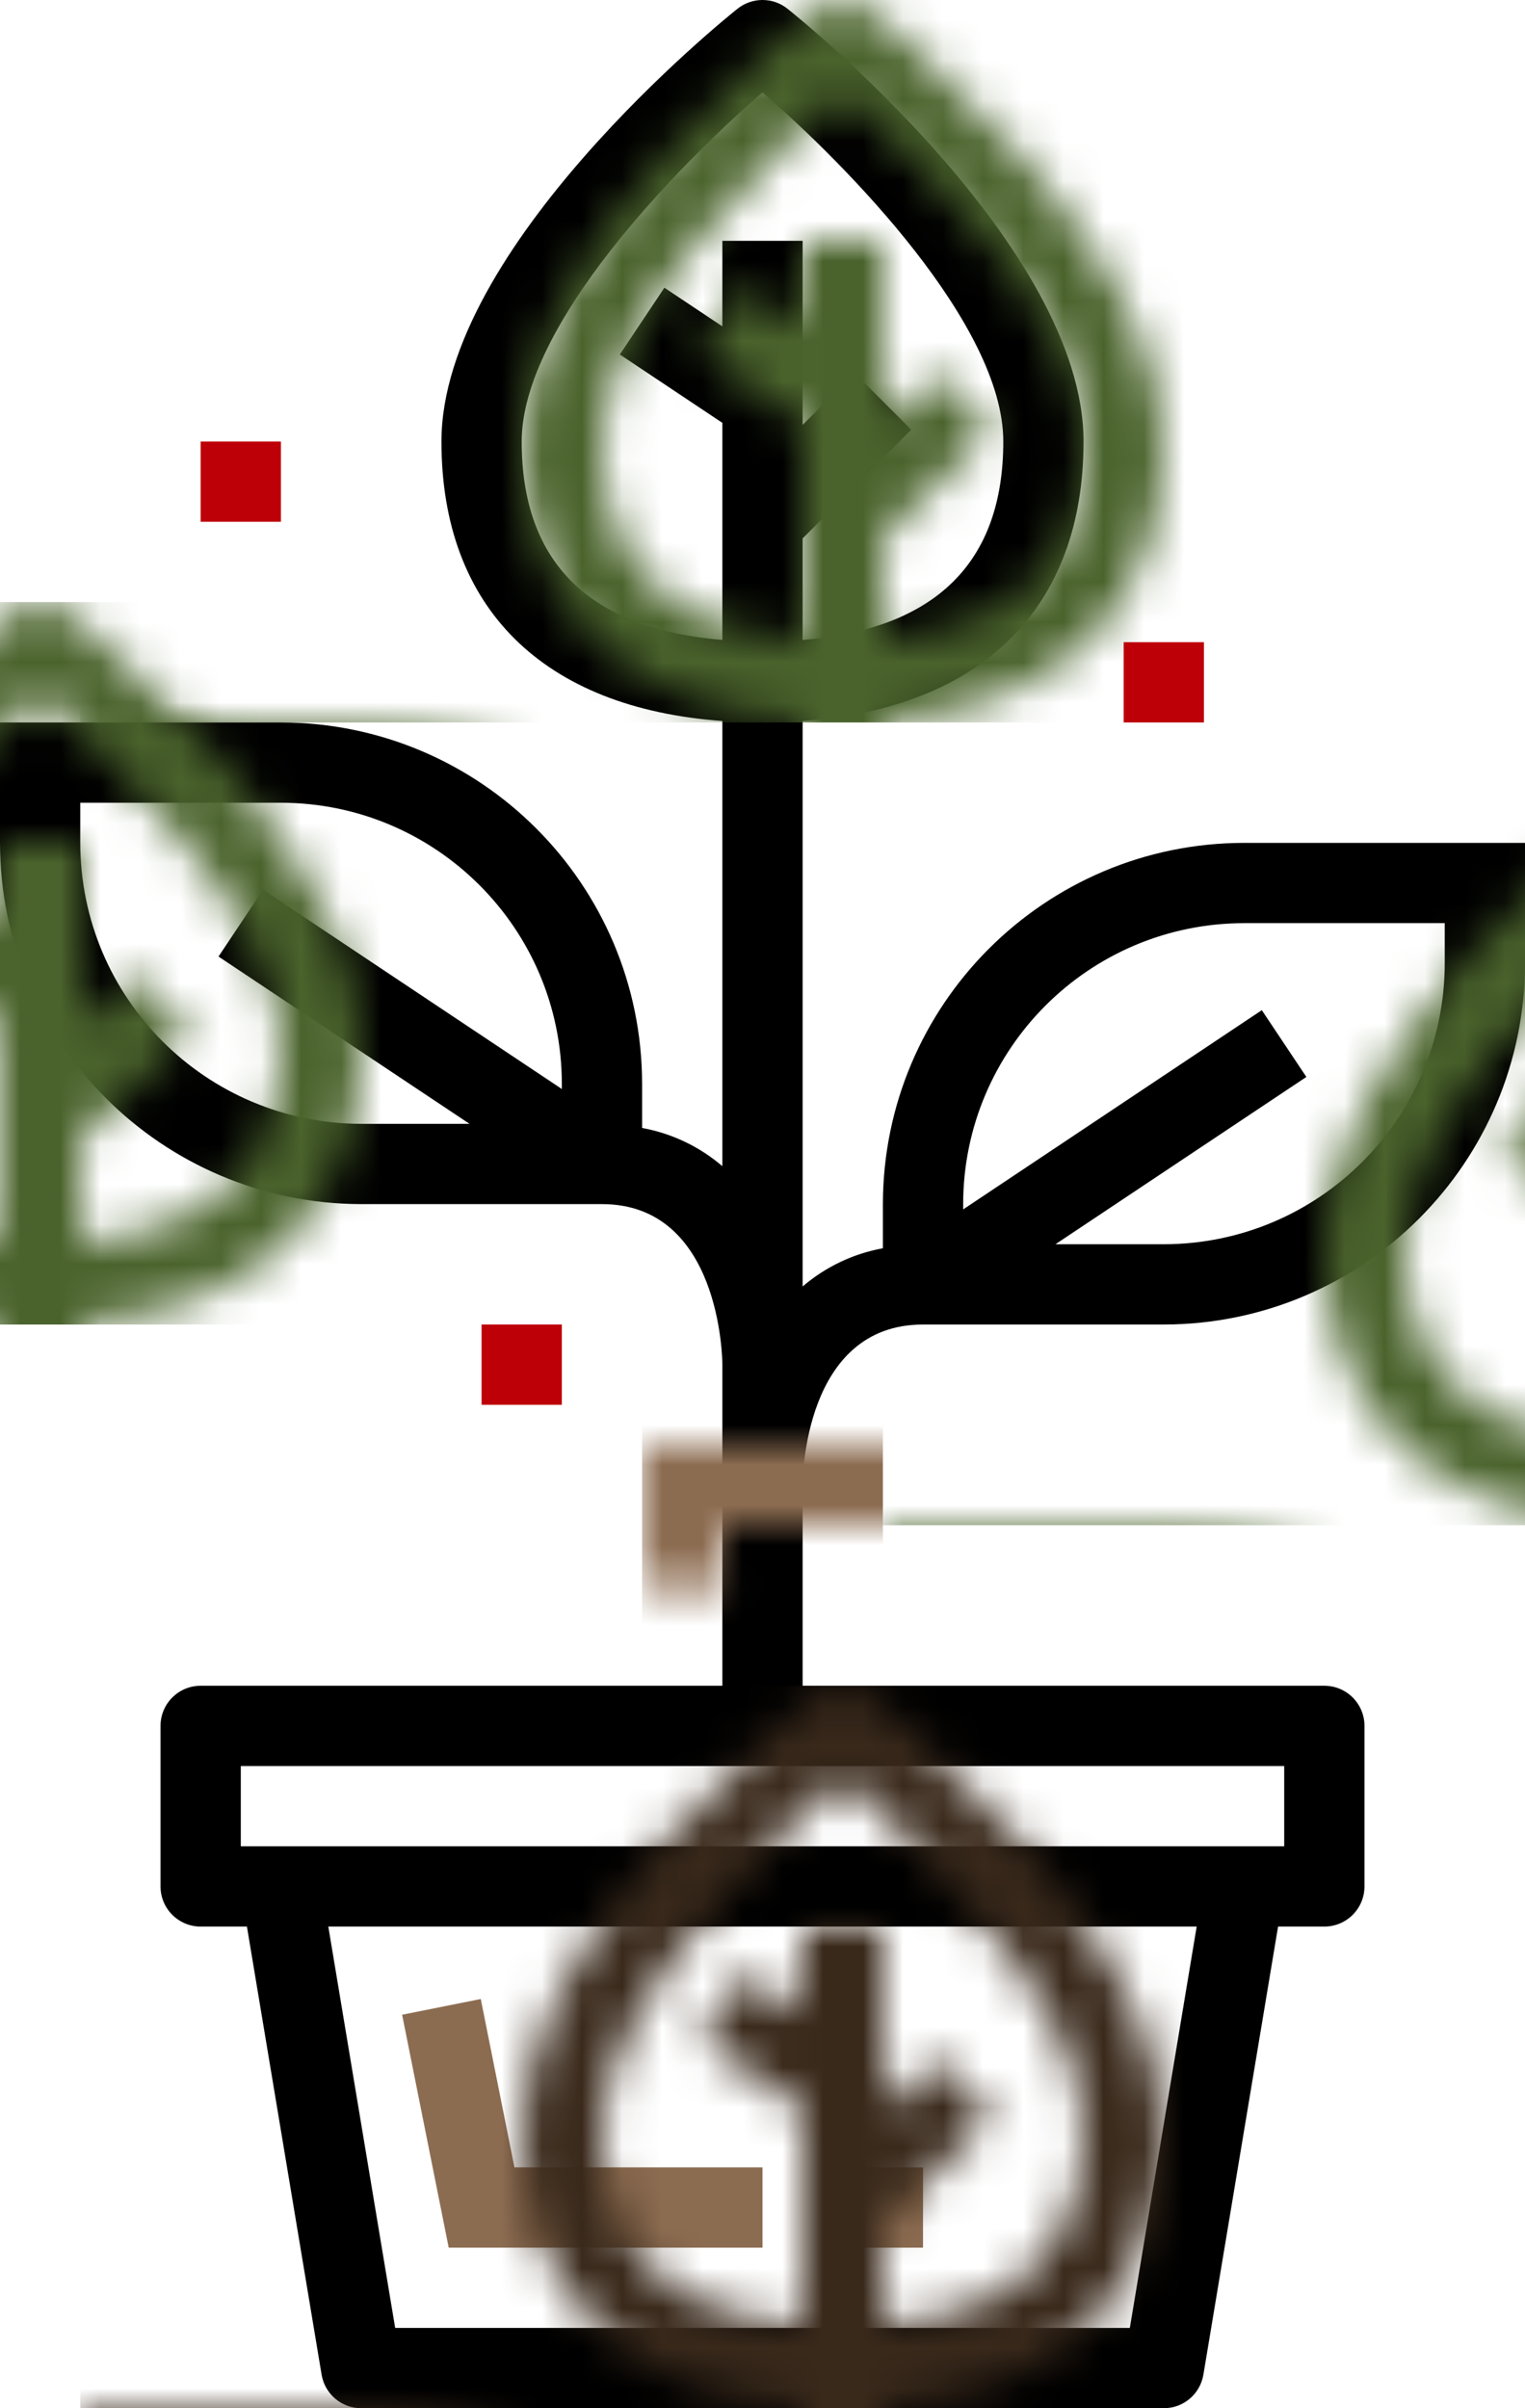<?xml version="1.0" encoding="UTF-8"?>
<svg width="38px" height="60px" viewBox="0 0 38 60" version="1.1" xmlns="http://www.w3.org/2000/svg" xmlns:xlink="http://www.w3.org/1999/xlink">
    <!-- Generator: Sketch 58 (84663) - https://sketch.com -->
    <title>Artboard Copy 2</title>
    <desc>Created with Sketch.</desc>
    <defs>
        <path d="M23,33 L29,33 C33.968,32.994 37.994,28.968 38,24 L38,21 L31,21 C26.032,21.005 22.006,25.032 22,30 L22,31.1 C21.261,31.234 20.571,31.563 20,32.052 L20,17.963 C24.463,17.644 27,15.148 27,11 C27,6.156 19.925,0.458 19.623,0.218 C19.258,-0.073 18.742,-0.073 18.377,0.218 C18.075,0.458 11,6.156 11,11 C11,15.148 13.537,17.644 18,17.963 L18,29.055 C17.429,28.566 16.739,28.237 16,28.103 L16,27 C15.994,22.032 11.968,18.005 7,18 L0,18 L0,21 C0.006,25.968 4.032,29.994 9,30 L15,30 C17.943,30 18,33.839 18,34 L18,42 L5,42 C4.448,42 4,42.447 4,43 L4,47 C4,47.552 4.448,48 5,48 L6.153,48 L8.014,59.165 C8.095,59.647 8.512,60 9,60 L29,60 C29.488,60 29.905,59.647 29.986,59.165 L31.847,48 L33,48 C33.552,48 34,47.552 34,47 L34,43 C34,42.447 33.552,42 33,42 L20,42 L20,37 C20,36.837 20.034,33 23,33 Z M31,23 L36,23 L36,24 C35.996,27.864 32.864,30.995 29,31 L26.3,31 L32.552,26.832 L31.442,25.168 L24,30.132 L24,30 C24.004,26.136 27.136,23.004 31,23 L31,23 Z M2,21 L2,20 L7,20 C10.864,20.004 13.996,23.136 14,27 L14,27.132 L6.555,22.168 L5.445,23.832 L11.7,28 L9,28 C5.136,27.995 2.004,24.864 2,21 L2,21 Z M28.153,58 L9.847,58 L8.181,48 L29.819,48 L28.153,58 Z M32,46 L6,46 L6,44 L32,44 L32,46 Z M13,11 C13,8.1 16.885,4.133 19,2.3 C21.115,4.131 25,8.093 25,11 C25,14.022 23.307,15.671 20,15.944 L20,13.414 L22.707,10.707 L21.293,9.293 L20,10.586 L20,6 L18,6 L18,8.132 L16.555,7.168 L15.445,8.832 L18,10.535 L18,15.944 C14.693,15.671 13,14.022 13,11 Z" id="path-1"></path>
    </defs>
    <g id="Artboard-Copy-2" stroke="none" stroke-width="1" fill="none" fill-rule="evenodd">
        <g id="Group">
            <polygon id="Path" fill="#8c6c51" fill-rule="nonzero" points="19 56 19 54 12.819 54 11.98 49.804 10.02 50.196 11.181 56"></polygon>
            <rect id="Rectangle" fill="#8c6c51" fill-rule="nonzero" x="21" y="54" width="2" height="2"></rect>
            <g id="Rectangle" transform="translate(0, 0)">
                <mask id="mask-2" fill="white">
                    <use xlink:href="#path-1"></use>
                </mask>
                <use id="Mask" fill="#000000" fill-rule="nonzero" xlink:href="#path-1"></use>
                <rect fill="#39291B" mask="url(#mask-2)" x="2" y="42" width="34" height="18"></rect>
                <rect fill="#4a632c" mask="url(#mask-2)" x="2" y="-0" width="34" height="18"></rect>
                <rect fill="#4a632c" mask="url(#mask-2)" x="-18" y="15" width="34" height="18"></rect>
                <rect fill="#4a632c" mask="url(#mask-2)" x="22" y="20" width="34" height="18"></rect>
                <rect fill="#8c6c51" mask="url(#mask-2)" x="16" y="18" width="6" height="24"></rect>
            </g>
            <rect id="Rectangle" fill="#bd0007" fill-rule="nonzero" x="5" y="11" width="2" height="2"></rect>
            <rect id="Rectangle" fill="#bd0007" fill-rule="nonzero" x="28" y="16" width="2" height="2"></rect>
            <rect id="Rectangle" fill="#bd0007" fill-rule="nonzero" x="12" y="33" width="2" height="2"></rect>
        </g>
    </g>
</svg>
